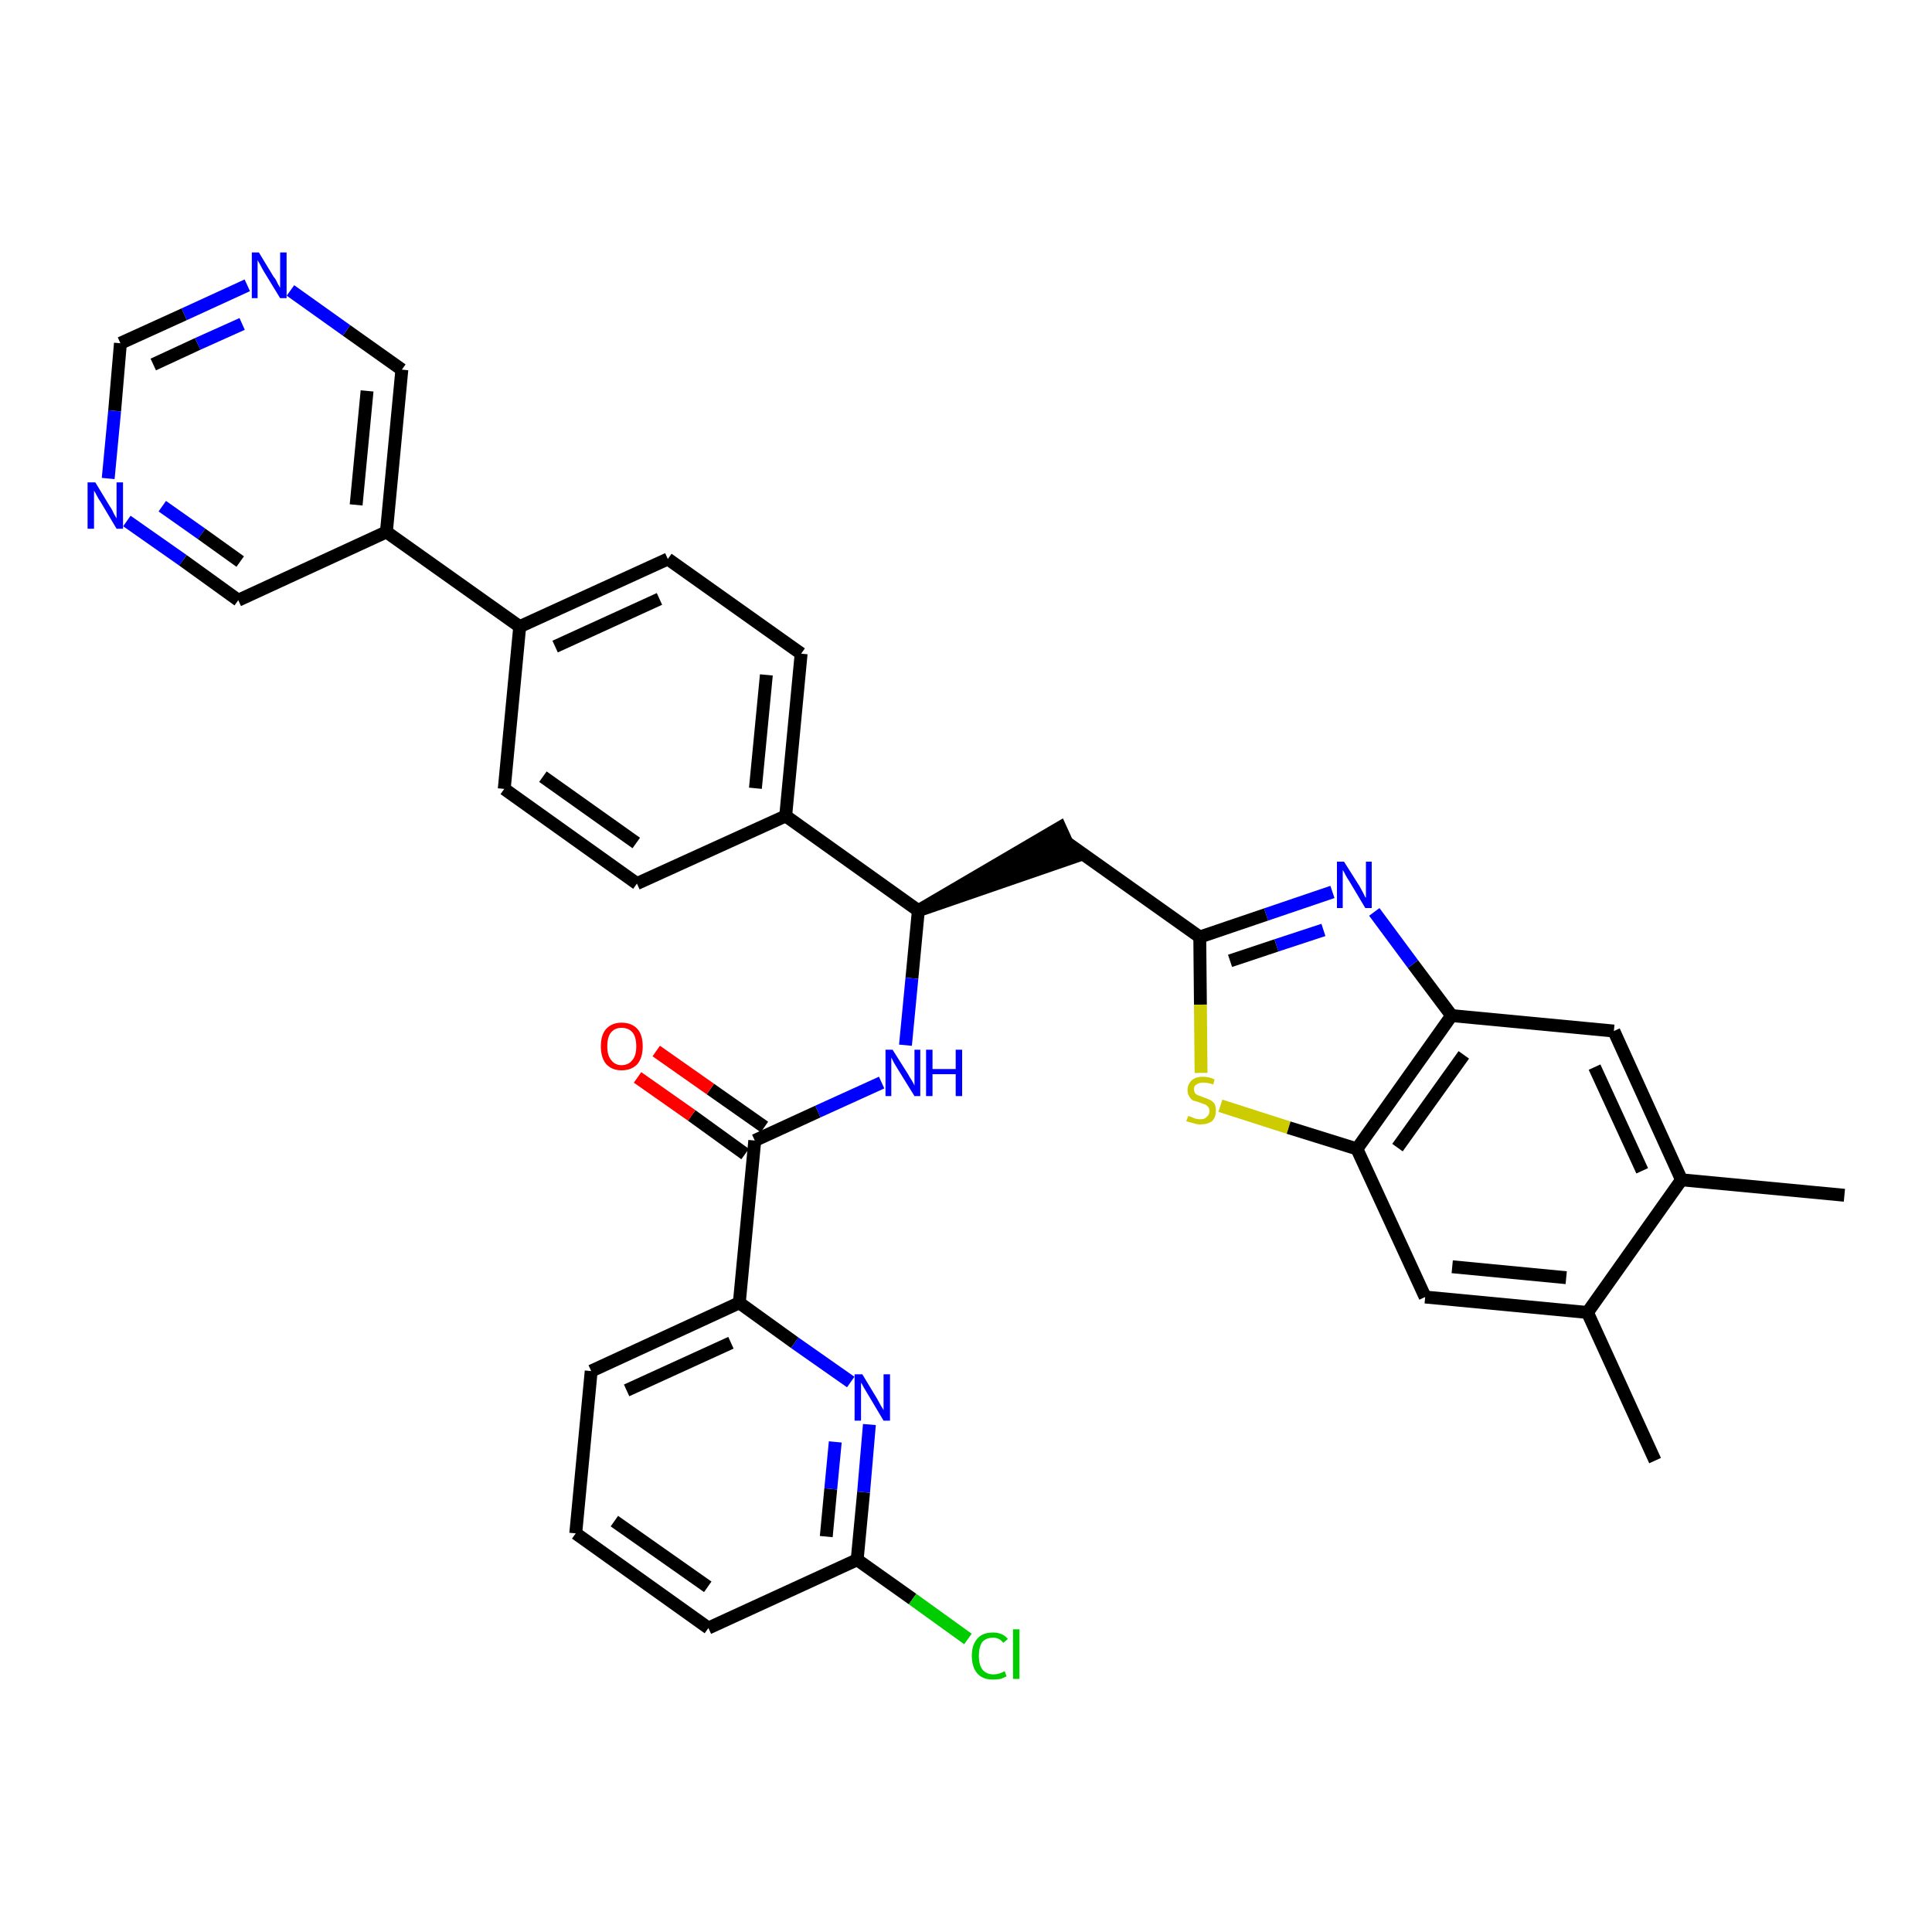 <?xml version='1.0' encoding='iso-8859-1'?>
<svg version='1.1' baseProfile='full'
              xmlns='http://www.w3.org/2000/svg'
                      xmlns:rdkit='http://www.rdkit.org/xml'
                      xmlns:xlink='http://www.w3.org/1999/xlink'
                  xml:space='preserve'
width='300px' height='300px' viewBox='0 0 300 300'>
<!-- END OF HEADER -->
<path class='bond-0 atom-0 atom-1' d='M 286.4,185.6 L 261.1,183.2' style='fill:none;fill-rule:evenodd;stroke:#000000;stroke-width:2.0px;stroke-linecap:butt;stroke-linejoin:miter;stroke-opacity:1' />
<path class='bond-1 atom-1 atom-2' d='M 261.1,183.2 L 250.6,160.1' style='fill:none;fill-rule:evenodd;stroke:#000000;stroke-width:2.0px;stroke-linecap:butt;stroke-linejoin:miter;stroke-opacity:1' />
<path class='bond-1 atom-1 atom-2' d='M 255.0,181.8 L 247.6,165.7' style='fill:none;fill-rule:evenodd;stroke:#000000;stroke-width:2.0px;stroke-linecap:butt;stroke-linejoin:miter;stroke-opacity:1' />
<path class='bond-34 atom-33 atom-1' d='M 246.5,203.8 L 261.1,183.2' style='fill:none;fill-rule:evenodd;stroke:#000000;stroke-width:2.0px;stroke-linecap:butt;stroke-linejoin:miter;stroke-opacity:1' />
<path class='bond-2 atom-2 atom-3' d='M 250.6,160.1 L 225.4,157.7' style='fill:none;fill-rule:evenodd;stroke:#000000;stroke-width:2.0px;stroke-linecap:butt;stroke-linejoin:miter;stroke-opacity:1' />
<path class='bond-3 atom-3 atom-4' d='M 225.4,157.7 L 219.4,149.7' style='fill:none;fill-rule:evenodd;stroke:#000000;stroke-width:2.0px;stroke-linecap:butt;stroke-linejoin:miter;stroke-opacity:1' />
<path class='bond-3 atom-3 atom-4' d='M 219.4,149.7 L 213.4,141.6' style='fill:none;fill-rule:evenodd;stroke:#0000FF;stroke-width:2.0px;stroke-linecap:butt;stroke-linejoin:miter;stroke-opacity:1' />
<path class='bond-35 atom-31 atom-3' d='M 210.7,178.4 L 225.4,157.7' style='fill:none;fill-rule:evenodd;stroke:#000000;stroke-width:2.0px;stroke-linecap:butt;stroke-linejoin:miter;stroke-opacity:1' />
<path class='bond-35 atom-31 atom-3' d='M 217.0,178.2 L 227.3,163.8' style='fill:none;fill-rule:evenodd;stroke:#000000;stroke-width:2.0px;stroke-linecap:butt;stroke-linejoin:miter;stroke-opacity:1' />
<path class='bond-4 atom-4 atom-5' d='M 206.9,138.5 L 196.6,142.0' style='fill:none;fill-rule:evenodd;stroke:#0000FF;stroke-width:2.0px;stroke-linecap:butt;stroke-linejoin:miter;stroke-opacity:1' />
<path class='bond-4 atom-4 atom-5' d='M 196.6,142.0 L 186.3,145.5' style='fill:none;fill-rule:evenodd;stroke:#000000;stroke-width:2.0px;stroke-linecap:butt;stroke-linejoin:miter;stroke-opacity:1' />
<path class='bond-4 atom-4 atom-5' d='M 205.5,144.4 L 198.2,146.8' style='fill:none;fill-rule:evenodd;stroke:#0000FF;stroke-width:2.0px;stroke-linecap:butt;stroke-linejoin:miter;stroke-opacity:1' />
<path class='bond-4 atom-4 atom-5' d='M 198.2,146.8 L 191.0,149.2' style='fill:none;fill-rule:evenodd;stroke:#000000;stroke-width:2.0px;stroke-linecap:butt;stroke-linejoin:miter;stroke-opacity:1' />
<path class='bond-5 atom-5 atom-6' d='M 186.3,145.5 L 165.6,130.8' style='fill:none;fill-rule:evenodd;stroke:#000000;stroke-width:2.0px;stroke-linecap:butt;stroke-linejoin:miter;stroke-opacity:1' />
<path class='bond-29 atom-5 atom-30' d='M 186.3,145.5 L 186.4,156.0' style='fill:none;fill-rule:evenodd;stroke:#000000;stroke-width:2.0px;stroke-linecap:butt;stroke-linejoin:miter;stroke-opacity:1' />
<path class='bond-29 atom-5 atom-30' d='M 186.4,156.0 L 186.5,166.6' style='fill:none;fill-rule:evenodd;stroke:#CCCC00;stroke-width:2.0px;stroke-linecap:butt;stroke-linejoin:miter;stroke-opacity:1' />
<path class='bond-6 atom-7 atom-6' d='M 142.6,141.4 L 166.7,133.1 L 164.6,128.5 Z' style='fill:#000000;fill-rule:evenodd;fill-opacity:1;stroke:#000000;stroke-width:2.0px;stroke-linecap:butt;stroke-linejoin:miter;stroke-opacity:1;' />
<path class='bond-7 atom-7 atom-8' d='M 142.6,141.4 L 141.6,151.9' style='fill:none;fill-rule:evenodd;stroke:#000000;stroke-width:2.0px;stroke-linecap:butt;stroke-linejoin:miter;stroke-opacity:1' />
<path class='bond-7 atom-7 atom-8' d='M 141.6,151.9 L 140.6,162.3' style='fill:none;fill-rule:evenodd;stroke:#0000FF;stroke-width:2.0px;stroke-linecap:butt;stroke-linejoin:miter;stroke-opacity:1' />
<path class='bond-17 atom-7 atom-18' d='M 142.6,141.4 L 122.0,126.7' style='fill:none;fill-rule:evenodd;stroke:#000000;stroke-width:2.0px;stroke-linecap:butt;stroke-linejoin:miter;stroke-opacity:1' />
<path class='bond-8 atom-8 atom-9' d='M 136.9,168.1 L 127.0,172.6' style='fill:none;fill-rule:evenodd;stroke:#0000FF;stroke-width:2.0px;stroke-linecap:butt;stroke-linejoin:miter;stroke-opacity:1' />
<path class='bond-8 atom-8 atom-9' d='M 127.0,172.6 L 117.2,177.1' style='fill:none;fill-rule:evenodd;stroke:#000000;stroke-width:2.0px;stroke-linecap:butt;stroke-linejoin:miter;stroke-opacity:1' />
<path class='bond-9 atom-9 atom-10' d='M 118.7,175.0 L 110.3,169.1' style='fill:none;fill-rule:evenodd;stroke:#000000;stroke-width:2.0px;stroke-linecap:butt;stroke-linejoin:miter;stroke-opacity:1' />
<path class='bond-9 atom-9 atom-10' d='M 110.3,169.1 L 101.9,163.2' style='fill:none;fill-rule:evenodd;stroke:#FF0000;stroke-width:2.0px;stroke-linecap:butt;stroke-linejoin:miter;stroke-opacity:1' />
<path class='bond-9 atom-9 atom-10' d='M 115.7,179.2 L 107.4,173.2' style='fill:none;fill-rule:evenodd;stroke:#000000;stroke-width:2.0px;stroke-linecap:butt;stroke-linejoin:miter;stroke-opacity:1' />
<path class='bond-9 atom-9 atom-10' d='M 107.4,173.2 L 99.0,167.3' style='fill:none;fill-rule:evenodd;stroke:#FF0000;stroke-width:2.0px;stroke-linecap:butt;stroke-linejoin:miter;stroke-opacity:1' />
<path class='bond-10 atom-9 atom-11' d='M 117.2,177.1 L 114.8,202.3' style='fill:none;fill-rule:evenodd;stroke:#000000;stroke-width:2.0px;stroke-linecap:butt;stroke-linejoin:miter;stroke-opacity:1' />
<path class='bond-11 atom-11 atom-12' d='M 114.8,202.3 L 91.8,212.9' style='fill:none;fill-rule:evenodd;stroke:#000000;stroke-width:2.0px;stroke-linecap:butt;stroke-linejoin:miter;stroke-opacity:1' />
<path class='bond-11 atom-11 atom-12' d='M 113.5,208.5 L 97.3,215.9' style='fill:none;fill-rule:evenodd;stroke:#000000;stroke-width:2.0px;stroke-linecap:butt;stroke-linejoin:miter;stroke-opacity:1' />
<path class='bond-36 atom-17 atom-11' d='M 132.1,214.6 L 123.4,208.5' style='fill:none;fill-rule:evenodd;stroke:#0000FF;stroke-width:2.0px;stroke-linecap:butt;stroke-linejoin:miter;stroke-opacity:1' />
<path class='bond-36 atom-17 atom-11' d='M 123.4,208.5 L 114.8,202.3' style='fill:none;fill-rule:evenodd;stroke:#000000;stroke-width:2.0px;stroke-linecap:butt;stroke-linejoin:miter;stroke-opacity:1' />
<path class='bond-12 atom-12 atom-13' d='M 91.8,212.9 L 89.4,238.1' style='fill:none;fill-rule:evenodd;stroke:#000000;stroke-width:2.0px;stroke-linecap:butt;stroke-linejoin:miter;stroke-opacity:1' />
<path class='bond-13 atom-13 atom-14' d='M 89.4,238.1 L 110.0,252.8' style='fill:none;fill-rule:evenodd;stroke:#000000;stroke-width:2.0px;stroke-linecap:butt;stroke-linejoin:miter;stroke-opacity:1' />
<path class='bond-13 atom-13 atom-14' d='M 95.4,236.2 L 109.9,246.4' style='fill:none;fill-rule:evenodd;stroke:#000000;stroke-width:2.0px;stroke-linecap:butt;stroke-linejoin:miter;stroke-opacity:1' />
<path class='bond-14 atom-14 atom-15' d='M 110.0,252.8 L 133.1,242.2' style='fill:none;fill-rule:evenodd;stroke:#000000;stroke-width:2.0px;stroke-linecap:butt;stroke-linejoin:miter;stroke-opacity:1' />
<path class='bond-15 atom-15 atom-16' d='M 133.1,242.2 L 141.7,248.3' style='fill:none;fill-rule:evenodd;stroke:#000000;stroke-width:2.0px;stroke-linecap:butt;stroke-linejoin:miter;stroke-opacity:1' />
<path class='bond-15 atom-15 atom-16' d='M 141.7,248.3 L 150.3,254.5' style='fill:none;fill-rule:evenodd;stroke:#00CC00;stroke-width:2.0px;stroke-linecap:butt;stroke-linejoin:miter;stroke-opacity:1' />
<path class='bond-16 atom-15 atom-17' d='M 133.1,242.2 L 134.1,231.7' style='fill:none;fill-rule:evenodd;stroke:#000000;stroke-width:2.0px;stroke-linecap:butt;stroke-linejoin:miter;stroke-opacity:1' />
<path class='bond-16 atom-15 atom-17' d='M 134.1,231.7 L 135.0,221.2' style='fill:none;fill-rule:evenodd;stroke:#0000FF;stroke-width:2.0px;stroke-linecap:butt;stroke-linejoin:miter;stroke-opacity:1' />
<path class='bond-16 atom-15 atom-17' d='M 128.3,238.6 L 129.0,231.2' style='fill:none;fill-rule:evenodd;stroke:#000000;stroke-width:2.0px;stroke-linecap:butt;stroke-linejoin:miter;stroke-opacity:1' />
<path class='bond-16 atom-15 atom-17' d='M 129.0,231.2 L 129.7,223.9' style='fill:none;fill-rule:evenodd;stroke:#0000FF;stroke-width:2.0px;stroke-linecap:butt;stroke-linejoin:miter;stroke-opacity:1' />
<path class='bond-18 atom-18 atom-19' d='M 122.0,126.7 L 124.4,101.5' style='fill:none;fill-rule:evenodd;stroke:#000000;stroke-width:2.0px;stroke-linecap:butt;stroke-linejoin:miter;stroke-opacity:1' />
<path class='bond-18 atom-18 atom-19' d='M 117.3,122.4 L 119.0,104.8' style='fill:none;fill-rule:evenodd;stroke:#000000;stroke-width:2.0px;stroke-linecap:butt;stroke-linejoin:miter;stroke-opacity:1' />
<path class='bond-37 atom-29 atom-18' d='M 98.9,137.2 L 122.0,126.7' style='fill:none;fill-rule:evenodd;stroke:#000000;stroke-width:2.0px;stroke-linecap:butt;stroke-linejoin:miter;stroke-opacity:1' />
<path class='bond-19 atom-19 atom-20' d='M 124.4,101.5 L 103.7,86.8' style='fill:none;fill-rule:evenodd;stroke:#000000;stroke-width:2.0px;stroke-linecap:butt;stroke-linejoin:miter;stroke-opacity:1' />
<path class='bond-20 atom-20 atom-21' d='M 103.7,86.8 L 80.7,97.3' style='fill:none;fill-rule:evenodd;stroke:#000000;stroke-width:2.0px;stroke-linecap:butt;stroke-linejoin:miter;stroke-opacity:1' />
<path class='bond-20 atom-20 atom-21' d='M 102.4,93.0 L 86.2,100.4' style='fill:none;fill-rule:evenodd;stroke:#000000;stroke-width:2.0px;stroke-linecap:butt;stroke-linejoin:miter;stroke-opacity:1' />
<path class='bond-21 atom-21 atom-22' d='M 80.7,97.3 L 60.0,82.6' style='fill:none;fill-rule:evenodd;stroke:#000000;stroke-width:2.0px;stroke-linecap:butt;stroke-linejoin:miter;stroke-opacity:1' />
<path class='bond-27 atom-21 atom-28' d='M 80.7,97.3 L 78.3,122.5' style='fill:none;fill-rule:evenodd;stroke:#000000;stroke-width:2.0px;stroke-linecap:butt;stroke-linejoin:miter;stroke-opacity:1' />
<path class='bond-22 atom-22 atom-23' d='M 60.0,82.6 L 62.4,57.4' style='fill:none;fill-rule:evenodd;stroke:#000000;stroke-width:2.0px;stroke-linecap:butt;stroke-linejoin:miter;stroke-opacity:1' />
<path class='bond-22 atom-22 atom-23' d='M 55.3,78.4 L 57.0,60.7' style='fill:none;fill-rule:evenodd;stroke:#000000;stroke-width:2.0px;stroke-linecap:butt;stroke-linejoin:miter;stroke-opacity:1' />
<path class='bond-38 atom-27 atom-22' d='M 37.0,93.2 L 60.0,82.6' style='fill:none;fill-rule:evenodd;stroke:#000000;stroke-width:2.0px;stroke-linecap:butt;stroke-linejoin:miter;stroke-opacity:1' />
<path class='bond-23 atom-23 atom-24' d='M 62.4,57.4 L 53.8,51.3' style='fill:none;fill-rule:evenodd;stroke:#000000;stroke-width:2.0px;stroke-linecap:butt;stroke-linejoin:miter;stroke-opacity:1' />
<path class='bond-23 atom-23 atom-24' d='M 53.8,51.3 L 45.1,45.1' style='fill:none;fill-rule:evenodd;stroke:#0000FF;stroke-width:2.0px;stroke-linecap:butt;stroke-linejoin:miter;stroke-opacity:1' />
<path class='bond-24 atom-24 atom-25' d='M 38.4,44.3 L 28.6,48.8' style='fill:none;fill-rule:evenodd;stroke:#0000FF;stroke-width:2.0px;stroke-linecap:butt;stroke-linejoin:miter;stroke-opacity:1' />
<path class='bond-24 atom-24 atom-25' d='M 28.6,48.8 L 18.7,53.3' style='fill:none;fill-rule:evenodd;stroke:#000000;stroke-width:2.0px;stroke-linecap:butt;stroke-linejoin:miter;stroke-opacity:1' />
<path class='bond-24 atom-24 atom-25' d='M 37.6,50.3 L 30.7,53.4' style='fill:none;fill-rule:evenodd;stroke:#0000FF;stroke-width:2.0px;stroke-linecap:butt;stroke-linejoin:miter;stroke-opacity:1' />
<path class='bond-24 atom-24 atom-25' d='M 30.7,53.4 L 23.8,56.6' style='fill:none;fill-rule:evenodd;stroke:#000000;stroke-width:2.0px;stroke-linecap:butt;stroke-linejoin:miter;stroke-opacity:1' />
<path class='bond-25 atom-25 atom-26' d='M 18.7,53.3 L 17.8,63.8' style='fill:none;fill-rule:evenodd;stroke:#000000;stroke-width:2.0px;stroke-linecap:butt;stroke-linejoin:miter;stroke-opacity:1' />
<path class='bond-25 atom-25 atom-26' d='M 17.8,63.8 L 16.8,74.3' style='fill:none;fill-rule:evenodd;stroke:#0000FF;stroke-width:2.0px;stroke-linecap:butt;stroke-linejoin:miter;stroke-opacity:1' />
<path class='bond-26 atom-26 atom-27' d='M 19.7,80.9 L 28.4,87.0' style='fill:none;fill-rule:evenodd;stroke:#0000FF;stroke-width:2.0px;stroke-linecap:butt;stroke-linejoin:miter;stroke-opacity:1' />
<path class='bond-26 atom-26 atom-27' d='M 28.4,87.0 L 37.0,93.2' style='fill:none;fill-rule:evenodd;stroke:#000000;stroke-width:2.0px;stroke-linecap:butt;stroke-linejoin:miter;stroke-opacity:1' />
<path class='bond-26 atom-26 atom-27' d='M 25.2,78.6 L 31.3,82.9' style='fill:none;fill-rule:evenodd;stroke:#0000FF;stroke-width:2.0px;stroke-linecap:butt;stroke-linejoin:miter;stroke-opacity:1' />
<path class='bond-26 atom-26 atom-27' d='M 31.3,82.9 L 37.3,87.2' style='fill:none;fill-rule:evenodd;stroke:#000000;stroke-width:2.0px;stroke-linecap:butt;stroke-linejoin:miter;stroke-opacity:1' />
<path class='bond-28 atom-28 atom-29' d='M 78.3,122.5 L 98.9,137.2' style='fill:none;fill-rule:evenodd;stroke:#000000;stroke-width:2.0px;stroke-linecap:butt;stroke-linejoin:miter;stroke-opacity:1' />
<path class='bond-28 atom-28 atom-29' d='M 84.3,120.6 L 98.8,130.9' style='fill:none;fill-rule:evenodd;stroke:#000000;stroke-width:2.0px;stroke-linecap:butt;stroke-linejoin:miter;stroke-opacity:1' />
<path class='bond-30 atom-30 atom-31' d='M 189.5,171.7 L 200.1,175.1' style='fill:none;fill-rule:evenodd;stroke:#CCCC00;stroke-width:2.0px;stroke-linecap:butt;stroke-linejoin:miter;stroke-opacity:1' />
<path class='bond-30 atom-30 atom-31' d='M 200.1,175.1 L 210.7,178.4' style='fill:none;fill-rule:evenodd;stroke:#000000;stroke-width:2.0px;stroke-linecap:butt;stroke-linejoin:miter;stroke-opacity:1' />
<path class='bond-31 atom-31 atom-32' d='M 210.7,178.4 L 221.3,201.4' style='fill:none;fill-rule:evenodd;stroke:#000000;stroke-width:2.0px;stroke-linecap:butt;stroke-linejoin:miter;stroke-opacity:1' />
<path class='bond-32 atom-32 atom-33' d='M 221.3,201.4 L 246.5,203.8' style='fill:none;fill-rule:evenodd;stroke:#000000;stroke-width:2.0px;stroke-linecap:butt;stroke-linejoin:miter;stroke-opacity:1' />
<path class='bond-32 atom-32 atom-33' d='M 225.5,196.7 L 243.2,198.4' style='fill:none;fill-rule:evenodd;stroke:#000000;stroke-width:2.0px;stroke-linecap:butt;stroke-linejoin:miter;stroke-opacity:1' />
<path class='bond-33 atom-33 atom-34' d='M 246.5,203.8 L 257.0,226.8' style='fill:none;fill-rule:evenodd;stroke:#000000;stroke-width:2.0px;stroke-linecap:butt;stroke-linejoin:miter;stroke-opacity:1' />
<path  class='atom-4' d='M 208.7 133.8
L 211.1 137.6
Q 211.3 138.0, 211.7 138.7
Q 212.0 139.4, 212.1 139.4
L 212.1 133.8
L 213.0 133.8
L 213.0 141.0
L 212.0 141.0
L 209.5 136.8
Q 209.2 136.4, 208.9 135.8
Q 208.6 135.2, 208.5 135.1
L 208.5 141.0
L 207.6 141.0
L 207.6 133.8
L 208.7 133.8
' fill='#0000FF'/>
<path  class='atom-8' d='M 138.6 163.0
L 141.0 166.8
Q 141.2 167.2, 141.6 167.8
Q 142.0 168.5, 142.0 168.6
L 142.0 163.0
L 142.9 163.0
L 142.9 170.2
L 142.0 170.2
L 139.4 166.0
Q 139.1 165.5, 138.8 165.0
Q 138.5 164.4, 138.4 164.2
L 138.4 170.2
L 137.5 170.2
L 137.5 163.0
L 138.6 163.0
' fill='#0000FF'/>
<path  class='atom-8' d='M 143.8 163.0
L 144.8 163.0
L 144.8 166.0
L 148.4 166.0
L 148.4 163.0
L 149.4 163.0
L 149.4 170.2
L 148.4 170.2
L 148.4 166.8
L 144.8 166.8
L 144.8 170.2
L 143.8 170.2
L 143.8 163.0
' fill='#0000FF'/>
<path  class='atom-10' d='M 93.3 162.5
Q 93.3 160.7, 94.1 159.8
Q 95.0 158.8, 96.5 158.8
Q 98.1 158.8, 99.0 159.8
Q 99.8 160.7, 99.8 162.5
Q 99.8 164.2, 99.0 165.2
Q 98.1 166.2, 96.5 166.2
Q 95.0 166.2, 94.1 165.2
Q 93.3 164.2, 93.3 162.5
M 96.5 165.4
Q 97.6 165.4, 98.2 164.6
Q 98.8 163.9, 98.8 162.5
Q 98.8 161.0, 98.2 160.3
Q 97.6 159.6, 96.5 159.6
Q 95.5 159.6, 94.9 160.3
Q 94.3 161.0, 94.3 162.5
Q 94.3 163.9, 94.9 164.6
Q 95.5 165.4, 96.5 165.4
' fill='#FF0000'/>
<path  class='atom-16' d='M 150.9 257.1
Q 150.9 255.4, 151.8 254.4
Q 152.6 253.5, 154.2 253.5
Q 155.7 253.5, 156.5 254.5
L 155.8 255.1
Q 155.2 254.3, 154.2 254.3
Q 153.1 254.3, 152.5 255.0
Q 152.0 255.8, 152.0 257.1
Q 152.0 258.6, 152.6 259.3
Q 153.2 260.0, 154.3 260.0
Q 155.1 260.0, 156.0 259.5
L 156.3 260.3
Q 155.9 260.5, 155.4 260.7
Q 154.8 260.8, 154.2 260.8
Q 152.6 260.8, 151.8 259.9
Q 150.9 258.9, 150.9 257.1
' fill='#00CC00'/>
<path  class='atom-16' d='M 157.3 253.0
L 158.3 253.0
L 158.3 260.7
L 157.3 260.7
L 157.3 253.0
' fill='#00CC00'/>
<path  class='atom-17' d='M 133.9 213.4
L 136.2 217.2
Q 136.4 217.6, 136.8 218.3
Q 137.2 218.9, 137.2 219.0
L 137.2 213.4
L 138.2 213.4
L 138.2 220.6
L 137.2 220.6
L 134.7 216.4
Q 134.4 215.9, 134.1 215.4
Q 133.8 214.8, 133.7 214.7
L 133.7 220.6
L 132.7 220.6
L 132.7 213.4
L 133.9 213.4
' fill='#0000FF'/>
<path  class='atom-24' d='M 40.2 39.2
L 42.5 43.0
Q 42.8 43.3, 43.1 44.0
Q 43.5 44.7, 43.5 44.7
L 43.5 39.2
L 44.5 39.2
L 44.5 46.3
L 43.5 46.3
L 41.0 42.2
Q 40.7 41.7, 40.4 41.1
Q 40.1 40.6, 40.0 40.4
L 40.0 46.3
L 39.1 46.3
L 39.1 39.2
L 40.2 39.2
' fill='#0000FF'/>
<path  class='atom-26' d='M 14.8 74.9
L 17.1 78.7
Q 17.4 79.1, 17.7 79.8
Q 18.1 80.5, 18.1 80.5
L 18.1 74.9
L 19.1 74.9
L 19.1 82.1
L 18.1 82.1
L 15.6 77.9
Q 15.3 77.5, 15.0 76.9
Q 14.7 76.3, 14.6 76.2
L 14.6 82.1
L 13.6 82.1
L 13.6 74.9
L 14.8 74.9
' fill='#0000FF'/>
<path  class='atom-30' d='M 184.5 173.3
Q 184.6 173.3, 184.9 173.4
Q 185.3 173.6, 185.6 173.7
Q 186.0 173.8, 186.4 173.8
Q 187.1 173.8, 187.4 173.4
Q 187.8 173.1, 187.8 172.5
Q 187.8 172.1, 187.6 171.9
Q 187.4 171.6, 187.1 171.5
Q 186.8 171.4, 186.3 171.2
Q 185.7 171.0, 185.3 170.9
Q 184.9 170.7, 184.7 170.3
Q 184.4 169.9, 184.4 169.3
Q 184.4 168.4, 185.0 167.8
Q 185.6 167.2, 186.8 167.2
Q 187.7 167.2, 188.6 167.6
L 188.4 168.4
Q 187.5 168.1, 186.9 168.1
Q 186.2 168.1, 185.8 168.4
Q 185.4 168.6, 185.4 169.1
Q 185.4 169.5, 185.6 169.8
Q 185.8 170.0, 186.1 170.1
Q 186.4 170.2, 186.9 170.4
Q 187.5 170.6, 187.9 170.8
Q 188.3 171.0, 188.6 171.4
Q 188.8 171.8, 188.8 172.5
Q 188.8 173.5, 188.2 174.1
Q 187.5 174.6, 186.4 174.6
Q 185.8 174.6, 185.3 174.4
Q 184.8 174.3, 184.2 174.1
L 184.5 173.3
' fill='#CCCC00'/>
</svg>
